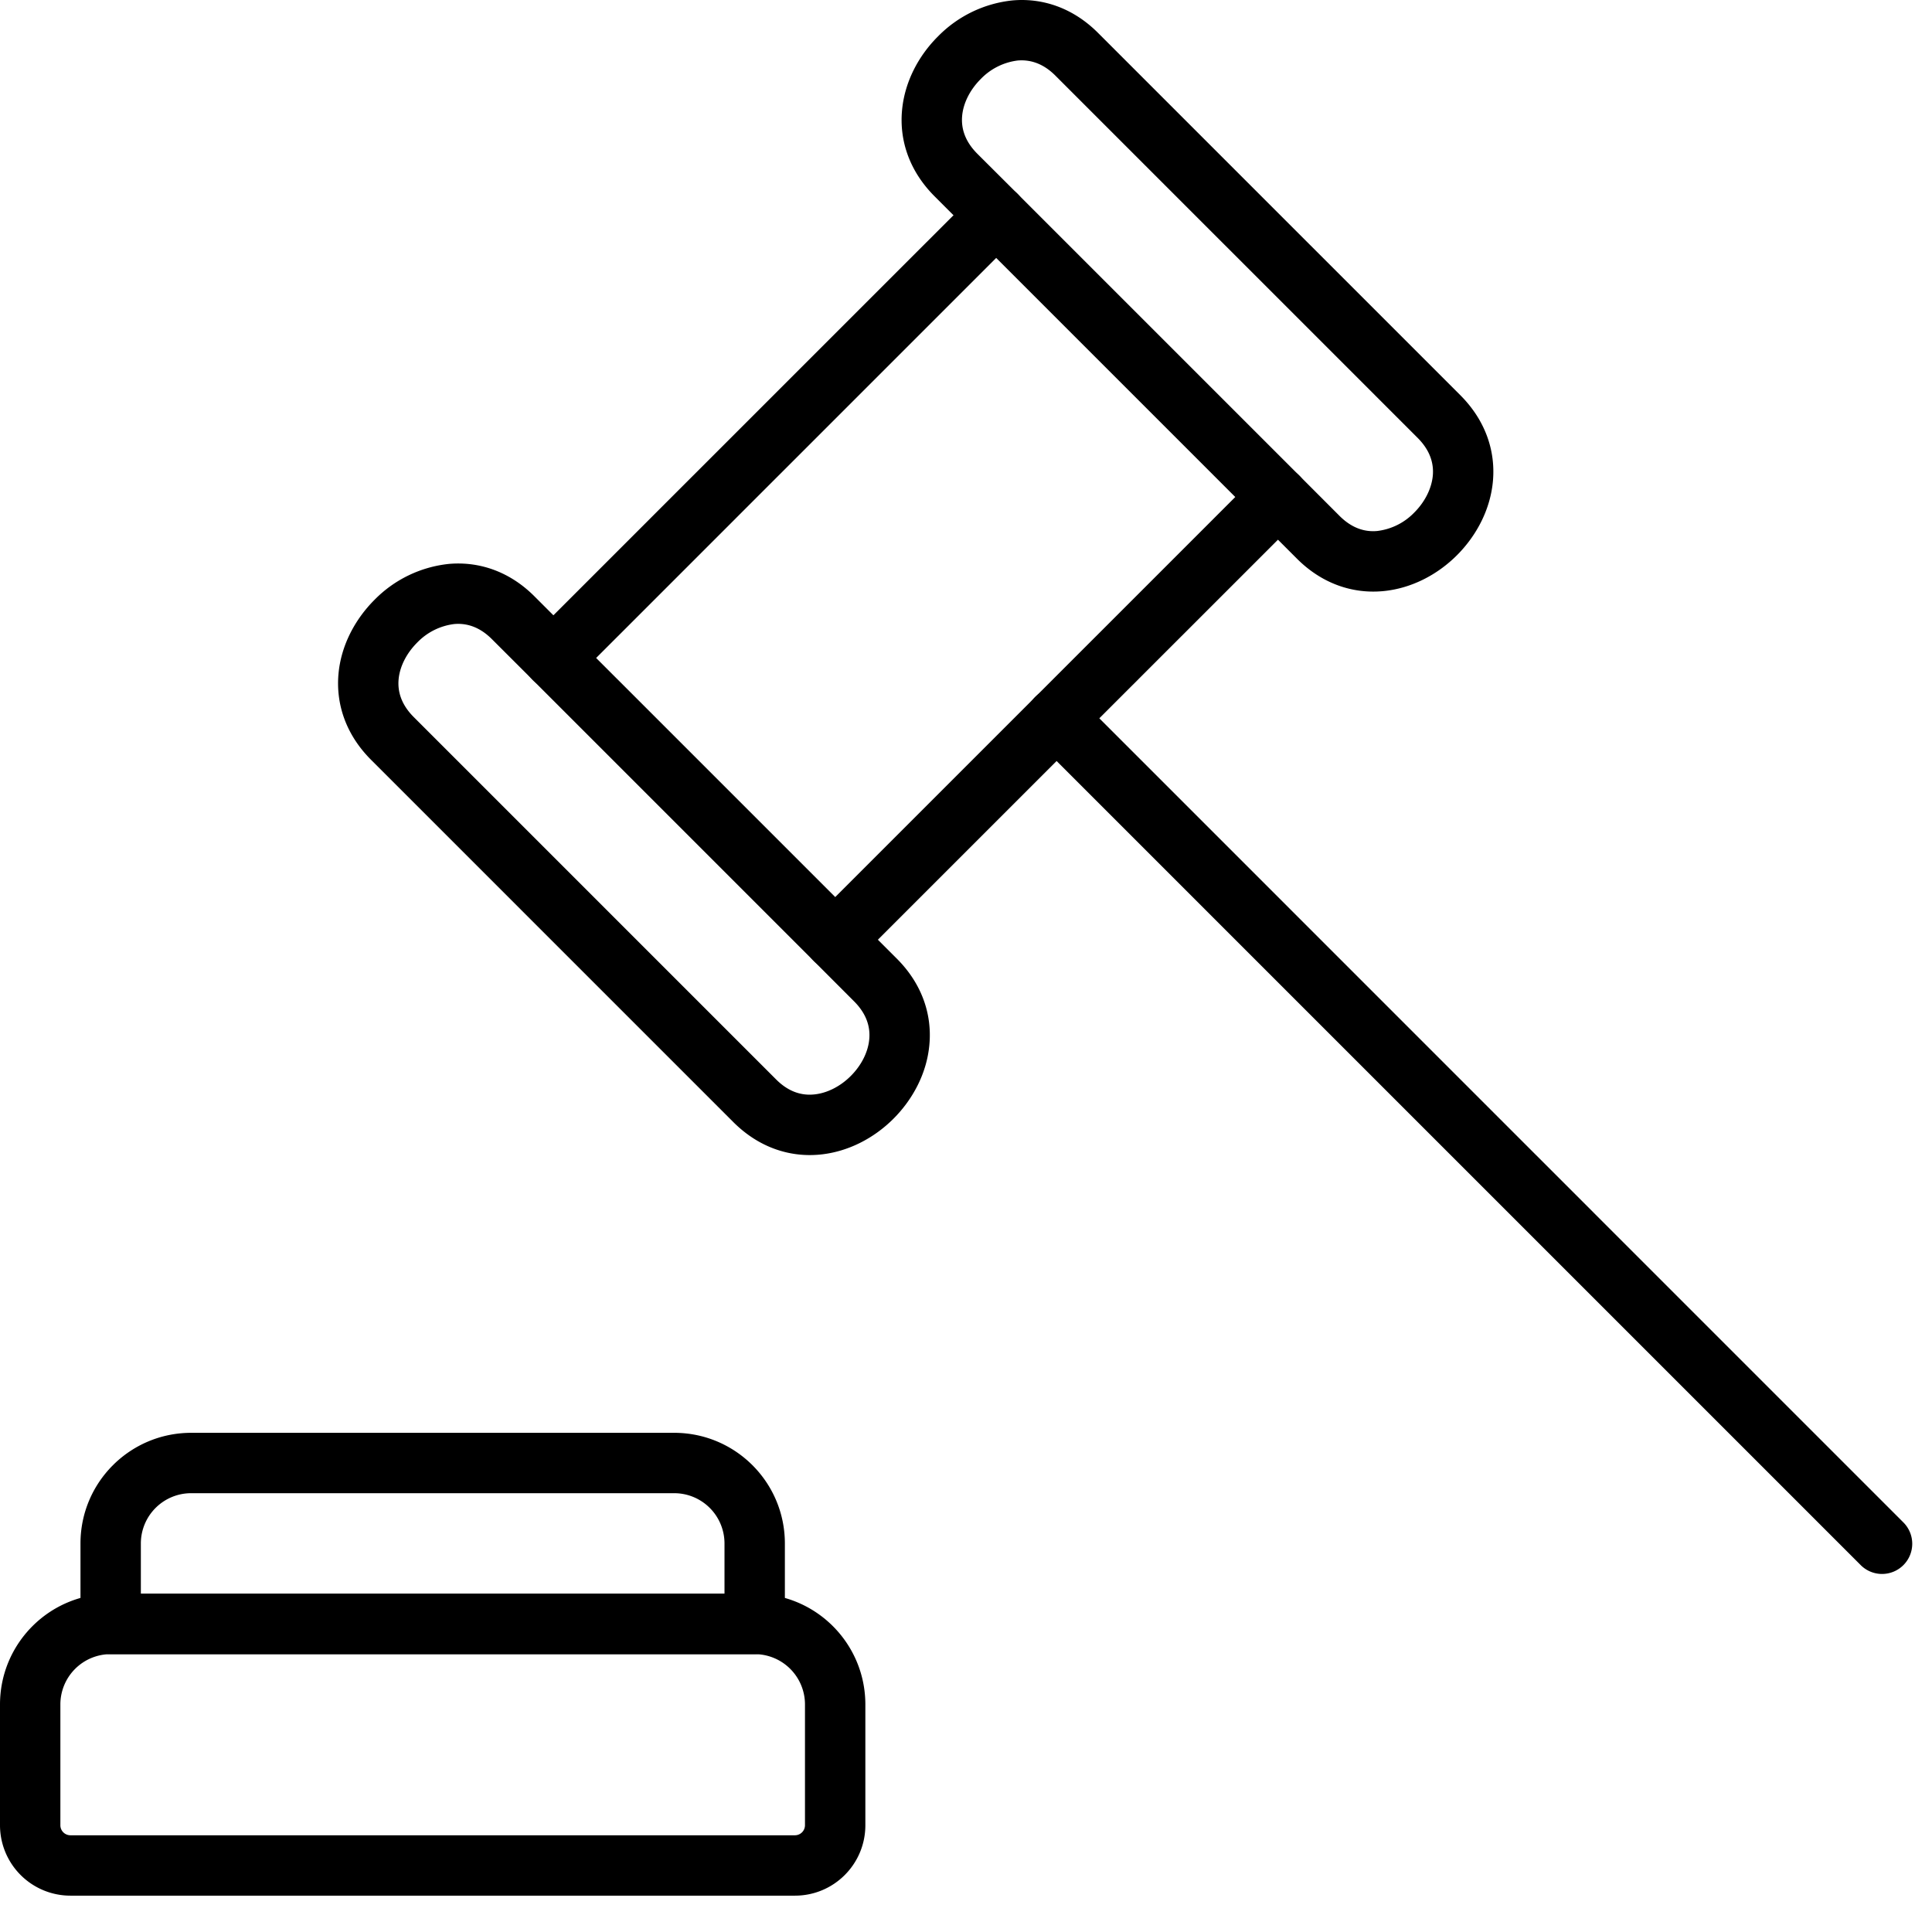 <svg fill="currentColor" xmlns="http://www.w3.org/2000/svg" viewBox="0 0 32 32"><path fill-rule="evenodd" clip-rule="evenodd" d="M1.833 27.398a.833.833 0 00-.833.834v2c0 .092.075.166.167.166h12a.167.167 0 00.166-.166v-2a.833.833 0 00-.833-.834H1.833zM0 28.232c0-1.013.82-1.834 1.833-1.834H12.5c1.012 0 1.833.821 1.833 1.834v2c0 .644-.522 1.166-1.166 1.166h-12A1.167 1.167 0 010 30.232v-2z" /><path fill-rule="evenodd" clip-rule="evenodd" d="M3.167 24.732a.833.833 0 00-.834.833v.833H12v-.833a.833.833 0 00-.833-.833h-8zm-1.834.833c0-1.013.821-1.833 1.834-1.833h8c1.012 0 1.833.82 1.833 1.833v1.333a.5.5 0 01-.5.5H1.833a.5.5 0 01-.5-.5v-1.333zM8.813 11.251a.5.5 0 010-.707l7.334-7.333a.5.5 0 01.707 0l4.667 4.667a.5.5 0 010 .707l-7.334 7.333a.5.5 0 01-.707 0l-4.667-4.667zm1.061-.353l3.96 3.96 6.626-6.626-3.96-3.96-6.626 6.626z" /><path fill-rule="evenodd" clip-rule="evenodd" d="M7.437 9.34c.493-.043.999.12 1.416.538l.667.667a.5.5 0 11-.707.706l-.666-.665c-.21-.21-.426-.267-.623-.25a1.024 1.024 0 00-.614.307c-.18.18-.29.402-.308.612-.017.195.04.411.252.623l6 6c.21.211.427.268.623.25.21-.018.434-.126.614-.306s.289-.402.307-.613c.017-.195-.04-.412-.252-.624l-.666-.667a.5.5 0 11.707-.707l.667.667c.418.418.584.924.54 1.419-.041.479-.276.913-.596 1.233-.32.32-.755.553-1.234.595-.494.043-1-.122-1.418-.54l-6-6c-.418-.418-.583-.924-.54-1.418.042-.479.277-.912.597-1.232a2.02 2.02 0 011.234-.595zM16.77.007c.493-.044.999.12 1.416.537l6 6c.42.42.585.925.542 1.42-.042.479-.277.913-.597 1.233-.32.32-.755.553-1.234.595-.494.043-1-.122-1.417-.54l-.667-.667a.5.5 0 11.708-.707l.666.667c.21.21.427.268.623.25a1.02 1.02 0 00.615-.306c.18-.18.288-.403.307-.613.017-.195-.04-.412-.252-.624l-6-6c-.21-.21-.426-.266-.622-.25a1.024 1.024 0 00-.615.308c-.18.18-.289.402-.307.612-.017.195.039.41.25.623l.668.666a.5.5 0 01-.708.707l-.666-.666c-.418-.418-.584-.924-.54-1.418.042-.479.276-.913.597-1.232A2.02 2.02 0 0116.77.007zM17.146 11.543a.5.5 0 01.708 0L31.52 25.21a.5.5 0 11-.707.707L17.146 12.25a.5.5 0 010-.707z"/></svg>
